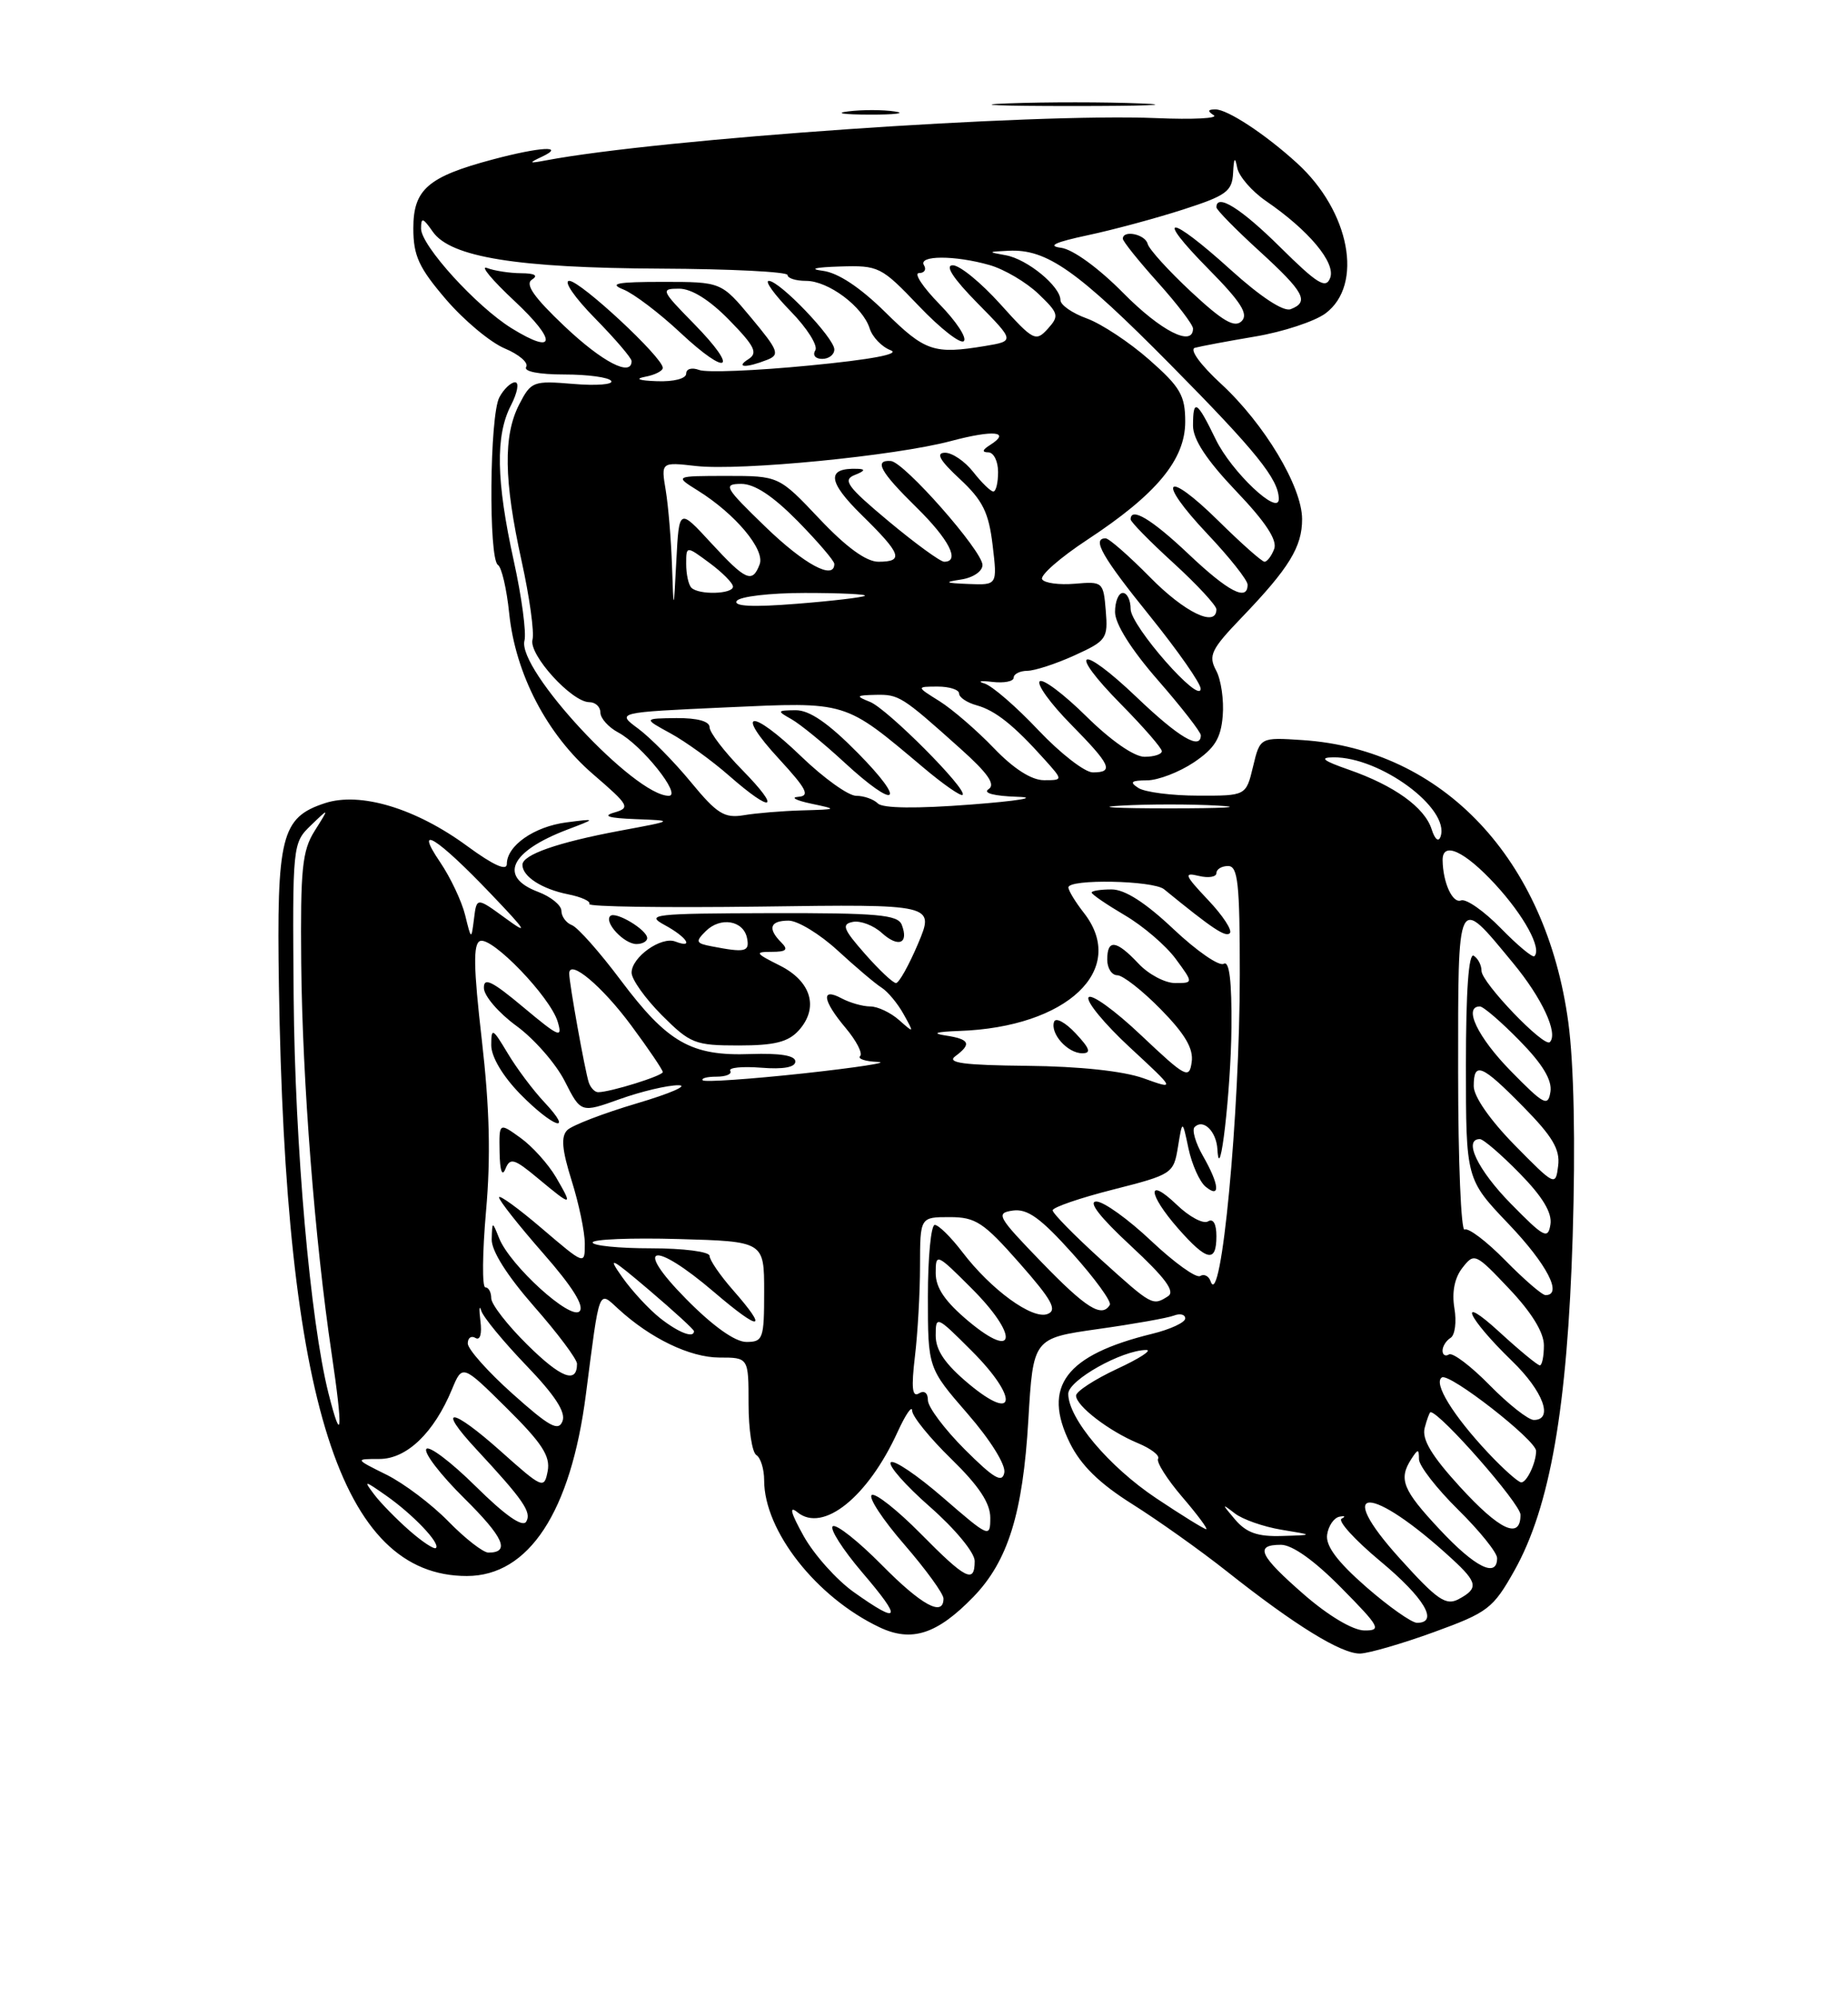 <?xml version="1.0" encoding="UTF-8" standalone="no"?>
<!DOCTYPE svg PUBLIC "-//W3C//DTD SVG 1.1//EN" "http://www.w3.org/Graphics/SVG/1.1/DTD/svg11.dtd" >
<svg xmlns="http://www.w3.org/2000/svg" xmlns:xlink="http://www.w3.org/1999/xlink" version="1.1" viewBox="0 0 237 256">
 <g >
 <path fill="currentColor"
d=" M 183.90 209.19 C 190.83 206.67 191.48 206.17 194.22 201.30 C 198.79 193.15 201.01 180.44 201.69 158.50 C 202.06 146.47 201.85 136.39 201.13 131.03 C 198.30 110.11 185.06 96.05 167.05 94.86 C 161.60 94.50 161.60 94.50 160.70 98.25 C 159.80 102.00 159.80 102.00 153.65 101.98 C 150.27 101.98 146.82 101.53 146.00 101.00 C 144.82 100.24 145.05 100.03 147.10 100.02 C 148.53 100.01 151.23 98.97 153.10 97.72 C 155.78 95.92 156.57 94.65 156.81 91.76 C 156.98 89.74 156.60 87.11 155.96 85.93 C 154.94 84.02 155.32 83.23 159.26 79.13 C 165.33 72.81 167.00 70.08 166.99 66.53 C 166.98 62.37 162.15 54.32 156.60 49.20 C 153.94 46.75 152.52 44.79 153.24 44.58 C 153.93 44.39 157.42 43.73 160.99 43.13 C 164.56 42.53 168.61 41.19 169.99 40.17 C 174.90 36.51 173.12 27.08 166.34 20.91 C 162.25 17.18 157.40 14.00 155.85 14.02 C 154.89 14.03 154.83 14.24 155.66 14.77 C 156.29 15.17 152.99 15.34 148.31 15.14 C 132.48 14.48 84.72 17.78 70.00 20.56 C 67.81 20.97 67.75 20.91 69.50 20.09 C 72.59 18.63 69.31 18.81 63.19 20.44 C 54.88 22.65 53.00 24.28 53.01 29.27 C 53.01 32.79 53.72 34.32 57.20 38.38 C 59.50 41.06 62.89 43.89 64.73 44.66 C 66.57 45.43 67.81 46.50 67.48 47.03 C 67.12 47.61 69.08 48.00 72.38 48.00 C 75.41 48.00 78.11 48.37 78.39 48.83 C 78.68 49.28 76.49 49.46 73.54 49.21 C 68.38 48.78 68.11 48.88 66.59 51.83 C 64.53 55.82 64.61 61.53 66.89 71.89 C 67.91 76.51 68.54 81.05 68.29 81.99 C 67.79 83.91 73.33 90.00 75.58 90.00 C 76.36 90.00 77.00 90.60 77.00 91.33 C 77.00 92.06 78.03 93.22 79.30 93.89 C 82.33 95.51 87.51 102.00 85.77 102.00 C 81.38 102.00 66.30 85.80 67.26 82.11 C 67.52 81.11 66.91 76.51 65.89 71.89 C 63.63 61.61 63.52 55.82 65.53 51.95 C 66.36 50.33 66.61 49.00 66.06 49.00 C 65.52 49.00 64.60 49.87 64.04 50.93 C 62.79 53.26 62.64 71.66 63.86 72.41 C 64.33 72.70 64.98 75.48 65.30 78.59 C 66.10 86.40 70.15 94.16 76.09 99.26 C 80.71 103.24 80.87 103.54 78.76 104.15 C 77.21 104.60 78.08 104.86 81.50 104.99 C 86.50 105.18 86.50 105.18 79.50 106.48 C 71.49 107.98 67.00 109.55 67.00 110.85 C 67.00 112.34 69.49 113.95 72.83 114.62 C 74.56 114.96 75.79 115.53 75.58 115.87 C 75.36 116.22 85.24 116.36 97.53 116.20 C 119.87 115.89 119.87 115.89 117.74 120.95 C 116.56 123.73 115.29 126.00 114.91 126.00 C 114.52 126.00 112.73 124.31 110.92 122.25 C 108.12 119.07 107.89 118.45 109.39 118.16 C 110.36 117.98 112.02 118.61 113.08 119.57 C 115.21 121.50 116.58 120.95 115.65 118.54 C 115.15 117.24 112.56 117.01 98.78 117.04 C 83.77 117.08 82.72 117.20 85.25 118.57 C 88.09 120.11 89.07 121.62 86.61 120.68 C 84.80 119.98 81.00 122.68 81.00 124.67 C 81.00 125.53 82.75 127.98 84.88 130.12 C 88.52 133.76 89.13 134.00 94.73 134.00 C 99.33 134.00 101.08 133.56 102.43 132.08 C 105.05 129.18 104.06 125.78 100.00 123.75 C 96.86 122.18 96.75 122.00 98.95 122.00 C 100.86 122.00 101.13 121.73 100.20 120.80 C 98.41 119.01 98.74 118.00 101.14 118.00 C 102.31 118.00 105.15 119.73 107.44 121.84 C 109.74 123.95 112.26 126.09 113.06 126.59 C 113.85 127.09 115.13 128.62 115.89 130.00 C 117.25 132.44 117.24 132.46 115.31 130.75 C 114.23 129.79 112.56 129.00 111.61 129.00 C 110.65 129.00 109.00 128.53 107.93 127.96 C 105.24 126.52 105.48 128.23 108.47 131.78 C 109.83 133.40 110.66 135.01 110.31 135.36 C 109.95 135.71 110.98 136.05 112.58 136.11 C 114.19 136.17 109.90 136.83 103.05 137.58 C 96.20 138.32 90.39 138.72 90.13 138.47 C 89.88 138.21 90.67 138.00 91.89 138.00 C 93.12 138.00 93.91 137.66 93.65 137.25 C 93.40 136.84 95.17 136.66 97.60 136.85 C 100.46 137.08 102.00 136.80 102.00 136.05 C 102.00 135.29 100.05 134.97 96.25 135.10 C 88.65 135.38 85.62 133.65 79.60 125.63 C 76.91 122.04 74.10 118.87 73.35 118.58 C 72.61 118.30 72.00 117.47 72.00 116.75 C 72.00 116.03 70.65 114.93 69.00 114.31 C 63.89 112.38 65.42 109.13 72.74 106.34 C 76.50 104.91 76.50 104.91 72.63 105.41 C 68.50 105.95 65.00 108.39 65.00 110.74 C 65.00 111.68 63.27 110.90 59.94 108.46 C 53.33 103.60 46.19 101.45 41.65 102.95 C 36.06 104.79 35.47 107.18 35.77 126.43 C 36.60 179.75 43.70 202.00 59.87 202.00 C 67.82 202.00 73.20 193.80 75.14 178.72 C 76.93 164.85 76.72 165.40 79.30 167.77 C 83.42 171.55 88.49 173.99 92.25 174.00 C 96.00 174.00 96.00 174.00 96.00 179.94 C 96.00 183.21 96.45 186.16 97.00 186.50 C 97.55 186.84 98.00 188.30 98.00 189.74 C 98.00 196.21 104.69 204.73 112.79 208.57 C 116.91 210.53 120.18 209.47 124.83 204.68 C 129.27 200.09 131.18 193.97 131.88 182.02 C 132.50 171.53 132.50 171.53 140.80 170.35 C 145.36 169.71 149.75 168.93 150.55 168.62 C 151.35 168.31 152.00 168.48 152.00 168.99 C 152.00 169.50 150.09 170.39 147.75 170.96 C 136.65 173.68 133.62 177.70 137.21 184.96 C 138.62 187.81 140.99 190.13 145.17 192.76 C 148.45 194.82 153.92 198.70 157.32 201.39 C 166.08 208.33 172.06 212.01 174.45 211.94 C 175.58 211.90 179.83 210.67 183.90 209.19 Z  M 83.00 120.24 C 83.00 119.18 78.92 116.74 78.26 117.41 C 77.44 118.22 80.04 121.00 81.62 121.00 C 82.38 121.00 83.00 120.66 83.00 120.24 Z  M 114.77 14.29 C 113.27 14.06 110.57 14.05 108.77 14.28 C 106.97 14.50 108.20 14.68 111.50 14.69 C 114.80 14.70 116.27 14.51 114.77 14.29 Z  M 146.30 13.26 C 141.79 13.07 134.14 13.07 129.30 13.25 C 124.46 13.44 128.15 13.59 137.50 13.59 C 146.85 13.59 150.81 13.44 146.30 13.26 Z  M 167.25 204.39 C 161.48 199.36 160.84 198.00 164.28 198.00 C 165.73 198.00 168.57 200.02 172.00 203.50 C 176.97 208.53 177.22 209.00 174.97 208.98 C 173.50 208.96 170.38 207.11 167.25 204.39 Z  M 175.18 203.38 C 171.49 200.15 169.99 198.13 170.20 196.70 C 170.36 195.58 171.07 194.54 171.78 194.40 C 172.48 194.26 172.60 194.37 172.06 194.65 C 171.51 194.92 173.75 197.38 177.03 200.11 C 182.66 204.79 184.57 208.00 181.73 208.00 C 181.04 208.00 178.09 205.92 175.18 203.38 Z  M 109.50 204.07 C 107.30 202.51 104.40 199.27 103.06 196.87 C 101.41 193.90 101.15 192.93 102.27 193.83 C 105.55 196.51 111.31 191.89 115.13 183.50 C 116.14 181.30 116.97 180.09 116.98 180.81 C 116.99 181.54 119.25 184.32 122.00 187.00 C 125.53 190.44 127.00 192.65 127.00 194.53 C 127.00 197.14 126.86 197.08 120.96 191.97 C 117.64 189.09 114.62 187.05 114.24 187.43 C 113.86 187.81 116.12 190.38 119.27 193.14 C 122.50 195.98 125.00 199.00 125.00 200.08 C 125.00 203.02 123.88 202.46 118.05 196.55 C 115.08 193.55 112.27 191.33 111.80 191.62 C 111.33 191.92 113.20 194.77 115.97 197.96 C 118.74 201.16 121.00 204.27 121.00 204.89 C 121.00 207.29 118.19 205.76 113.05 200.55 C 110.08 197.55 107.28 195.33 106.81 195.62 C 106.35 195.90 108.05 198.58 110.60 201.57 C 115.77 207.61 115.46 208.30 109.50 204.07 Z  M 179.57 199.81 C 170.83 190.16 175.75 190.18 186.25 199.84 C 189.51 202.84 189.63 203.59 187.08 204.96 C 185.44 205.84 184.34 205.09 179.57 199.81 Z  M 184.64 196.04 C 179.87 190.95 179.33 189.59 181.00 187.00 C 181.86 185.68 181.97 185.68 181.98 187.04 C 181.99 187.88 184.25 190.79 187.00 193.50 C 189.75 196.21 192.00 199.00 192.00 199.71 C 192.00 202.30 189.17 200.89 184.64 196.04 Z  M 52.48 196.15 C 50.82 194.69 48.79 192.62 47.98 191.54 C 46.60 189.71 46.70 189.72 49.50 191.68 C 52.97 194.11 56.51 197.83 55.91 198.41 C 55.68 198.63 54.14 197.61 52.48 196.15 Z  M 57.51 195.01 C 55.36 192.81 51.78 190.11 49.55 189.01 C 45.50 187.00 45.50 187.00 48.66 187.00 C 52.17 187.00 55.66 183.64 57.97 178.06 C 59.30 174.86 59.30 174.86 65.00 180.50 C 69.51 184.96 70.60 186.64 70.24 188.55 C 69.79 190.88 69.60 190.81 64.21 186.00 C 57.85 180.33 55.91 180.19 61.10 185.77 C 67.11 192.24 68.22 193.84 67.48 195.04 C 67.01 195.80 64.76 194.22 61.00 190.50 C 57.83 187.37 54.98 185.22 54.67 185.73 C 54.35 186.24 56.53 189.06 59.50 192.00 C 64.60 197.04 65.48 199.00 62.64 199.00 C 61.96 199.00 59.65 197.20 57.51 195.01 Z  M 158.40 194.77 C 156.67 192.73 156.66 192.66 158.34 193.96 C 159.35 194.75 162.05 195.69 164.34 196.07 C 168.50 196.75 168.50 196.75 164.40 196.87 C 161.30 196.97 159.85 196.46 158.40 194.77 Z  M 148.26 192.02 C 142.19 187.96 137.00 181.80 137.00 178.65 C 137.00 176.91 143.87 173.06 147.00 173.03 C 147.82 173.03 146.14 174.12 143.25 175.46 C 140.36 176.81 138.00 178.35 138.00 178.88 C 138.00 180.19 142.23 183.44 145.95 184.98 C 147.61 185.67 148.77 186.56 148.52 186.97 C 148.27 187.38 149.66 189.58 151.61 191.86 C 153.56 194.13 154.95 196.00 154.69 196.00 C 154.44 196.00 151.54 194.21 148.26 192.02 Z  M 187.19 190.52 C 183.59 186.58 182.33 184.47 182.71 183.02 C 183.00 181.91 183.34 181.00 183.46 181.00 C 184.69 181.00 195.00 192.75 195.00 194.15 C 195.00 197.39 192.34 196.16 187.19 190.52 Z  M 123.73 185.78 C 121.13 183.18 119.00 180.34 119.00 179.47 C 119.00 178.52 118.53 178.17 117.84 178.60 C 116.99 179.12 116.86 177.88 117.33 173.91 C 117.69 170.93 117.99 165.69 117.99 162.25 C 118.00 156.00 118.00 156.00 121.78 156.00 C 125.13 156.00 126.13 156.66 130.75 161.90 C 134.92 166.63 135.63 167.93 134.34 168.42 C 132.40 169.17 127.10 165.31 123.41 160.47 C 121.95 158.56 120.37 157.00 119.88 157.00 C 119.40 157.00 119.00 161.13 119.00 166.17 C 119.00 175.34 119.00 175.34 124.07 181.18 C 127.00 184.54 129.00 187.75 128.80 188.75 C 128.54 190.13 127.47 189.51 123.73 185.78 Z  M 190.88 186.25 C 186.34 181.42 183.78 177.25 184.92 176.55 C 185.91 175.94 197.00 184.59 197.00 185.97 C 197.00 187.49 195.81 190.00 195.10 190.00 C 194.72 190.00 192.82 188.31 190.88 186.25 Z  M 65.74 178.65 C 62.57 175.82 59.98 172.91 59.99 172.19 C 59.99 171.47 60.44 171.16 60.98 171.49 C 61.57 171.85 61.83 170.96 61.61 169.30 C 61.42 167.76 61.47 167.18 61.72 168.00 C 61.97 168.82 64.57 171.97 67.48 175.00 C 71.16 178.82 72.59 181.01 72.14 182.15 C 71.62 183.51 70.46 182.87 65.74 178.65 Z  M 42.12 178.56 C 39.79 169.29 37.82 146.88 37.66 127.79 C 37.50 108.26 37.52 108.05 39.87 105.79 C 42.24 103.50 42.24 103.50 40.37 106.47 C 38.75 109.03 38.52 111.34 38.63 123.47 C 38.78 138.53 40.37 158.97 42.53 173.49 C 44.01 183.45 43.85 185.43 42.12 178.56 Z  M 191.04 177.54 C 188.64 175.09 186.29 173.32 185.83 173.60 C 185.38 173.89 185.00 173.67 185.00 173.12 C 185.00 172.57 185.46 171.83 186.03 171.48 C 186.60 171.13 186.82 169.42 186.52 167.67 C 186.18 165.62 186.54 163.79 187.55 162.50 C 189.07 160.55 189.22 160.61 193.55 165.19 C 196.43 168.23 198.00 170.78 198.00 172.44 C 198.00 173.85 197.76 175.00 197.48 175.00 C 197.19 175.00 194.87 173.09 192.32 170.75 C 186.74 165.63 188.13 168.84 193.92 174.45 C 197.92 178.32 199.27 182.00 196.71 182.00 C 196.00 182.00 193.45 179.99 191.04 177.54 Z  M 124.25 177.38 C 121.21 174.84 120.00 173.08 120.00 171.18 C 120.00 168.59 120.11 168.64 124.60 173.13 C 130.64 179.16 130.36 182.47 124.25 177.38 Z  M 67.64 172.37 C 65.09 169.86 63.00 167.17 63.00 166.40 C 63.00 165.63 62.66 165.00 62.24 165.00 C 61.82 165.00 61.86 160.61 62.33 155.25 C 62.95 148.29 62.79 142.00 61.79 133.28 C 60.72 123.99 60.67 120.96 61.57 120.61 C 63.10 120.03 70.57 127.78 71.52 130.95 C 72.18 133.14 71.71 132.94 67.13 129.11 C 63.09 125.73 62.01 125.20 62.06 126.66 C 62.09 127.67 63.97 129.85 66.24 131.50 C 68.50 133.15 71.29 136.33 72.43 138.58 C 74.50 142.66 74.50 142.66 79.50 140.87 C 82.25 139.89 85.62 139.09 87.00 139.10 C 88.38 139.10 85.98 140.15 81.68 141.42 C 77.39 142.69 73.36 144.24 72.75 144.85 C 71.92 145.68 72.07 147.37 73.31 151.32 C 74.24 154.27 75.00 157.91 75.00 159.42 C 75.00 162.15 75.00 162.15 69.50 157.46 C 66.47 154.87 64.00 153.08 64.00 153.47 C 64.00 153.87 66.55 157.09 69.66 160.64 C 73.42 164.92 74.98 167.42 74.32 168.08 C 73.16 169.24 65.42 162.21 64.01 158.70 C 63.13 156.50 63.13 156.50 63.06 158.85 C 63.02 160.32 65.04 163.51 68.50 167.46 C 71.53 170.90 74.00 174.21 74.00 174.80 C 74.00 177.41 71.95 176.63 67.64 172.37 Z  M 71.31 150.90 C 70.31 149.20 68.26 146.92 66.75 145.84 C 64.00 143.86 64.00 143.86 64.07 147.68 C 64.11 150.07 64.40 150.87 64.82 149.82 C 65.42 148.34 65.94 148.49 69.00 151.04 C 73.39 154.69 73.51 154.68 71.31 150.90 Z  M 69.79 141.25 C 68.37 139.74 66.26 136.93 65.11 135.00 C 63.16 131.75 63.01 131.68 63.00 133.96 C 63.00 135.45 64.46 137.91 66.70 140.21 C 70.91 144.51 73.76 145.48 69.79 141.25 Z  M 124.25 169.38 C 121.21 166.84 120.00 165.08 120.00 163.18 C 120.00 160.59 120.11 160.64 124.60 165.13 C 130.64 171.16 130.36 174.47 124.25 169.38 Z  M 88.00 166.50 C 81.11 159.53 83.71 158.89 91.59 165.62 C 97.57 170.73 98.62 170.61 94.00 165.35 C 92.35 163.47 91.00 161.50 91.00 160.97 C 91.00 160.43 87.65 160.00 83.50 160.00 C 79.38 160.00 76.00 159.66 76.00 159.25 C 76.00 158.84 80.95 158.64 87.00 158.81 C 98.00 159.12 98.00 159.12 98.00 165.56 C 98.00 171.60 97.86 172.00 95.72 172.00 C 94.27 172.00 91.43 169.98 88.00 166.50 Z  M 84.67 168.96 C 83.24 167.83 81.05 165.47 79.81 163.71 C 77.84 160.93 78.30 161.15 83.27 165.37 C 86.42 168.05 89.00 170.41 89.00 170.62 C 89.00 171.57 87.04 170.82 84.67 168.96 Z  M 133.55 161.75 C 127.91 155.92 127.66 155.48 129.90 155.16 C 131.77 154.90 133.46 156.12 137.54 160.66 C 140.42 163.87 142.58 166.84 142.33 167.25 C 141.31 168.95 139.29 167.68 133.55 161.75 Z  M 141.17 161.42 C 137.78 158.34 135.00 155.52 135.00 155.13 C 135.00 154.75 138.49 153.55 142.75 152.47 C 150.34 150.54 150.51 150.43 151.07 147.00 C 151.64 143.50 151.64 143.50 152.42 147.21 C 152.86 149.26 153.84 151.45 154.60 152.09 C 156.55 153.70 156.39 151.85 154.27 148.15 C 153.32 146.49 152.84 144.83 153.20 144.46 C 154.31 143.35 155.99 144.99 156.13 147.31 C 156.41 152.34 157.86 139.80 157.93 131.69 C 157.98 125.75 157.66 123.09 156.94 123.53 C 156.36 123.89 153.47 121.89 150.50 119.09 C 146.91 115.70 144.27 114.00 142.56 114.00 C 141.15 114.00 140.00 114.18 140.00 114.40 C 140.00 114.63 141.91 115.93 144.25 117.31 C 146.59 118.68 149.53 121.20 150.78 122.90 C 153.06 126.00 153.06 126.00 150.70 126.00 C 149.41 126.00 147.29 124.88 146.00 123.50 C 143.16 120.48 142.00 120.33 142.00 123.00 C 142.00 124.10 142.58 125.00 143.29 125.00 C 144.00 125.00 146.52 126.97 148.88 129.38 C 151.98 132.54 153.08 134.41 152.83 136.13 C 152.52 138.34 152.09 138.12 146.34 132.69 C 142.96 129.49 139.93 127.31 139.60 127.84 C 139.28 128.36 141.66 131.25 144.89 134.24 C 150.78 139.69 150.78 139.69 146.64 138.20 C 144.05 137.28 138.47 136.68 131.75 136.61 C 123.62 136.53 121.37 136.23 122.50 135.39 C 124.65 133.80 124.37 133.19 121.25 132.72 C 119.43 132.44 120.03 132.25 123.00 132.14 C 136.87 131.67 144.69 124.27 139.00 117.00 C 137.92 115.62 137.03 114.16 137.02 113.75 C 136.99 112.63 147.89 112.84 149.29 113.98 C 155.49 119.04 157.17 120.16 157.72 119.61 C 158.08 119.26 156.82 117.34 154.93 115.35 C 151.91 112.15 151.77 111.79 153.75 112.27 C 154.99 112.57 156.00 112.40 156.00 111.91 C 156.00 111.41 156.68 111.00 157.50 111.00 C 158.76 111.00 159.00 113.21 159.00 124.89 C 159.00 142.78 156.60 168.09 155.26 164.24 C 155.03 163.55 154.42 163.24 153.92 163.55 C 153.41 163.86 150.60 161.84 147.65 159.06 C 144.71 156.28 141.54 154.00 140.60 154.00 C 139.50 154.00 141.08 156.03 145.00 159.66 C 149.44 163.78 150.75 165.54 149.80 166.14 C 147.81 167.41 147.76 167.37 141.17 161.42 Z  M 156.00 158.44 C 156.00 156.86 155.59 156.14 154.92 156.55 C 154.32 156.92 152.52 155.96 150.92 154.42 C 147.04 150.70 147.17 152.99 151.10 157.47 C 154.79 161.66 156.00 161.90 156.00 158.44 Z  M 137.94 132.44 C 136.62 131.03 135.38 130.37 135.18 130.97 C 134.67 132.49 136.92 135.00 138.80 135.00 C 139.98 135.00 139.77 134.39 137.94 132.44 Z  M 193.04 161.54 C 190.64 159.09 188.29 157.32 187.83 157.60 C 187.38 157.89 187.00 148.84 187.00 137.51 C 187.00 114.28 186.80 114.67 194.04 123.43 C 197.76 127.92 199.87 132.46 198.76 133.57 C 198.03 134.31 190.00 125.94 190.00 124.44 C 190.00 123.71 189.55 122.84 189.00 122.50 C 188.35 122.10 188.00 127.01 188.00 136.52 C 188.00 151.15 188.00 151.15 193.50 156.91 C 198.40 162.05 200.45 166.00 198.21 166.00 C 197.77 166.00 195.45 163.99 193.04 161.54 Z  M 193.75 154.27 C 189.51 149.95 187.62 146.00 189.79 146.00 C 190.23 146.00 192.52 147.97 194.88 150.38 C 197.82 153.37 199.07 155.44 198.84 156.93 C 198.53 158.89 198.03 158.63 193.75 154.27 Z  M 194.25 146.77 C 191.10 143.56 189.00 140.55 189.00 139.22 C 189.00 136.01 190.01 136.42 195.37 141.87 C 199.10 145.66 200.09 147.32 199.83 149.41 C 199.50 152.06 199.43 152.03 194.25 146.77 Z  M 193.75 137.27 C 189.51 132.95 187.62 129.00 189.79 129.00 C 190.23 129.00 192.52 130.97 194.88 133.38 C 197.82 136.37 199.07 138.44 198.84 139.93 C 198.53 141.89 198.03 141.63 193.75 137.27 Z  M 75.51 138.75 C 75.03 137.31 73.00 126.05 73.00 124.78 C 73.00 122.85 77.24 126.41 80.99 131.49 C 83.20 134.47 85.00 137.14 85.00 137.41 C 85.00 137.89 78.29 139.98 76.72 139.99 C 76.29 140.00 75.75 139.44 75.51 138.75 Z  M 192.46 118.96 C 190.31 116.76 188.02 115.16 187.37 115.41 C 186.28 115.83 185.05 113.13 185.01 110.25 C 184.99 107.78 187.82 109.08 191.76 113.35 C 195.46 117.37 197.76 121.58 196.78 122.56 C 196.55 122.78 194.61 121.16 192.46 118.96 Z  M 91.25 121.29 C 89.24 120.91 89.16 120.69 90.50 119.36 C 92.39 117.46 95.37 117.97 95.81 120.26 C 96.15 122.00 95.58 122.13 91.25 121.29 Z  M 59.65 117.28 C 59.21 115.51 57.77 112.46 56.44 110.50 C 52.99 105.42 56.07 107.35 63.00 114.62 C 67.55 119.38 67.86 119.91 64.82 117.69 C 61.13 115.00 61.13 115.00 60.79 117.75 C 60.44 120.50 60.44 120.50 59.65 117.28 Z  M 183.60 106.28 C 182.70 103.48 178.81 100.69 173.00 98.66 C 169.67 97.50 169.15 97.09 171.00 97.07 C 177.01 97.01 185.98 103.62 184.75 107.22 C 184.49 107.98 184.02 107.60 183.60 106.28 Z  M 88.60 100.24 C 86.45 97.63 83.42 94.56 81.86 93.40 C 79.03 91.31 79.03 91.31 93.06 90.67 C 108.78 89.96 108.19 89.78 118.43 98.39 C 120.97 100.53 123.23 102.10 123.45 101.88 C 124.12 101.21 113.83 90.88 111.59 89.97 C 109.70 89.21 109.77 89.12 112.29 89.06 C 115.29 89.00 115.64 89.21 123.13 95.92 C 126.70 99.11 127.71 100.56 126.78 101.15 C 126.01 101.65 127.49 102.03 130.50 102.13 C 133.25 102.21 130.56 102.66 124.53 103.12 C 117.54 103.66 113.21 103.61 112.58 102.98 C 112.04 102.44 110.79 102.00 109.80 102.00 C 108.80 102.00 105.65 99.74 102.79 96.99 C 96.29 90.72 94.09 90.98 99.94 97.31 C 103.46 101.14 103.91 102.02 102.38 102.13 C 101.34 102.20 102.08 102.59 104.00 103.00 C 107.46 103.73 107.45 103.74 102.88 103.87 C 100.33 103.94 96.96 104.22 95.38 104.49 C 92.90 104.90 91.95 104.31 88.60 100.24 Z  M 95.21 98.71 C 92.89 96.35 91.00 93.88 91.00 93.21 C 91.00 92.45 89.44 92.02 86.75 92.04 C 82.50 92.09 82.50 92.09 86.00 94.00 C 87.92 95.05 91.30 97.49 93.50 99.42 C 99.11 104.34 100.26 103.86 95.21 98.71 Z  M 110.00 96.50 C 106.21 92.66 103.80 91.01 102.03 91.03 C 99.64 91.06 99.61 91.12 101.50 92.18 C 102.60 92.80 105.62 95.26 108.21 97.65 C 115.00 103.93 116.43 103.01 110.00 96.50 Z  M 143.75 103.26 C 147.19 103.06 152.81 103.06 156.25 103.26 C 159.69 103.45 156.88 103.61 150.00 103.61 C 143.12 103.61 140.31 103.45 143.75 103.26 Z  M 127.45 95.88 C 125.28 93.62 122.15 90.92 120.50 89.88 C 117.50 88.01 117.50 88.01 120.25 88.00 C 121.76 88.00 123.00 88.40 123.00 88.89 C 123.00 89.38 124.01 90.06 125.25 90.40 C 127.64 91.06 130.00 92.93 133.92 97.30 C 136.35 100.00 136.35 100.00 133.88 100.00 C 132.29 100.00 129.99 98.53 127.45 95.88 Z  M 133.16 93.58 C 130.34 90.59 127.24 87.91 126.27 87.61 C 125.29 87.32 125.74 87.22 127.25 87.40 C 128.76 87.58 130.00 87.34 130.00 86.86 C 130.00 86.39 130.79 85.99 131.75 85.98 C 132.71 85.97 135.44 85.08 137.81 84.00 C 141.90 82.14 142.11 81.85 141.81 78.27 C 141.51 74.59 141.42 74.51 137.85 74.82 C 135.84 74.99 133.95 74.74 133.65 74.25 C 133.35 73.76 135.95 71.48 139.43 69.19 C 148.32 63.35 152.00 58.92 152.00 54.05 C 152.00 50.69 151.38 49.62 147.39 46.11 C 144.85 43.87 141.25 41.50 139.39 40.82 C 137.52 40.15 136.00 39.09 136.00 38.47 C 136.00 36.71 131.76 33.22 129.00 32.72 C 126.63 32.30 126.64 32.27 129.35 32.14 C 134.25 31.90 138.14 34.64 150.12 46.75 C 161.13 57.88 164.00 61.45 164.00 63.96 C 164.00 66.21 157.92 60.46 155.91 56.31 C 153.49 51.32 153.00 51.03 153.00 54.57 C 153.00 56.33 154.76 58.99 158.52 62.94 C 162.31 66.90 163.84 69.24 163.41 70.36 C 163.07 71.26 162.51 72.00 162.17 72.00 C 161.84 72.00 159.20 69.66 156.31 66.81 C 149.42 60.01 148.18 61.38 154.84 68.43 C 157.68 71.43 160.00 74.36 160.00 74.94 C 160.00 77.13 157.53 75.85 152.41 71.00 C 147.67 66.52 145.00 64.93 145.00 66.57 C 145.00 66.89 147.47 69.41 150.50 72.17 C 153.53 74.94 156.00 77.61 156.00 78.10 C 156.00 80.47 151.94 78.51 147.50 74.00 C 144.79 71.25 142.22 69.00 141.79 69.00 C 139.99 69.00 141.34 71.38 147.50 79.00 C 151.07 83.43 153.99 87.60 153.98 88.28 C 153.94 90.39 145.00 80.22 145.00 78.06 C 145.00 76.93 144.55 76.00 144.00 76.00 C 143.45 76.00 143.00 77.10 143.00 78.44 C 143.00 79.96 145.06 83.24 148.50 87.18 C 151.53 90.65 154.00 93.83 154.00 94.24 C 154.00 96.19 151.18 94.53 145.79 89.38 C 138.44 82.37 136.75 83.16 143.81 90.31 C 146.66 93.20 149.00 95.89 149.00 96.28 C 149.00 96.68 148.00 97.00 146.78 97.00 C 145.45 97.00 142.46 94.92 139.31 91.81 C 136.41 88.95 133.73 86.94 133.34 87.33 C 132.94 87.72 134.73 90.19 137.31 92.81 C 142.47 98.05 142.91 99.00 140.15 99.00 C 139.12 99.00 135.98 96.56 133.16 93.58 Z  M 86.18 72.50 C 86.07 69.20 85.71 64.86 85.38 62.86 C 84.77 59.22 84.77 59.22 89.26 59.73 C 94.98 60.37 114.83 58.43 121.95 56.53 C 127.43 55.07 129.72 55.30 126.97 57.04 C 125.97 57.67 125.90 57.97 126.75 57.98 C 127.44 57.99 128.00 59.12 128.00 60.50 C 128.00 61.88 127.73 63.00 127.39 63.00 C 127.06 63.00 125.90 61.88 124.82 60.50 C 123.74 59.12 122.10 58.01 121.18 58.03 C 119.98 58.05 120.52 59.01 123.10 61.40 C 126.04 64.14 126.80 65.68 127.30 69.87 C 127.91 75.00 127.91 75.00 124.20 74.85 C 121.18 74.73 121.01 74.62 123.25 74.28 C 124.79 74.05 126.00 73.23 126.00 72.42 C 126.00 70.62 115.95 59.21 114.25 59.09 C 112.04 58.93 112.89 60.48 117.50 65.00 C 121.72 69.14 123.18 72.00 121.09 72.00 C 120.59 72.00 117.38 69.66 113.96 66.81 C 108.64 62.37 108.02 61.51 109.62 60.88 C 110.92 60.37 111.03 60.12 110.00 60.09 C 105.96 59.94 106.11 61.69 110.51 66.01 C 115.62 71.02 115.97 72.00 112.65 72.00 C 111.09 72.00 108.53 70.14 105.09 66.50 C 99.89 61.00 99.89 61.00 93.19 61.00 C 86.50 61.01 86.50 61.01 89.50 62.88 C 94.30 65.87 98.15 70.46 97.42 72.34 C 96.48 74.80 95.66 74.44 91.17 69.57 C 87.09 65.14 87.09 65.14 86.74 71.82 C 86.39 78.50 86.39 78.50 86.18 72.50 Z  M 94.48 77.03 C 94.83 76.46 98.74 76.00 103.23 76.00 C 107.68 76.00 111.15 76.16 110.92 76.36 C 110.69 76.56 106.75 77.03 102.17 77.39 C 96.55 77.84 94.05 77.72 94.48 77.03 Z  M 88.67 75.33 C 88.30 74.97 88.00 73.60 88.00 72.30 C 88.00 69.94 88.00 69.94 91.00 72.16 C 92.65 73.38 94.00 74.74 94.00 75.19 C 94.00 76.16 89.61 76.28 88.67 75.33 Z  M 98.16 67.52 C 92.93 62.46 92.69 62.04 95.04 62.02 C 96.76 62.01 99.09 63.54 102.29 66.78 C 104.88 69.42 107.00 71.89 107.00 72.28 C 107.00 74.42 103.15 72.35 98.16 67.52 Z  M 82.75 48.29 C 83.99 48.06 85.00 47.54 85.00 47.15 C 85.00 45.81 74.44 36.00 73.01 36.00 C 72.22 36.00 73.70 38.15 76.29 40.78 C 78.88 43.42 81.00 45.89 81.00 46.28 C 81.00 48.35 77.26 46.42 72.41 41.83 C 68.47 38.10 67.30 36.43 68.22 35.84 C 69.06 35.31 68.59 35.03 66.83 35.02 C 65.36 35.01 63.40 34.71 62.46 34.35 C 61.52 33.99 63.10 35.89 65.97 38.57 C 71.48 43.72 71.29 45.58 65.62 42.08 C 61.10 39.28 54.00 31.48 54.00 29.30 C 54.00 27.82 54.23 27.88 55.51 29.71 C 57.79 32.97 66.35 34.35 84.75 34.43 C 93.69 34.47 101.00 34.84 101.00 35.25 C 101.00 35.66 102.06 36.00 103.37 36.00 C 106.23 36.00 110.64 39.29 111.53 42.09 C 111.88 43.21 113.10 44.47 114.22 44.89 C 115.53 45.37 111.79 46.08 103.80 46.85 C 96.94 47.52 90.58 47.78 89.66 47.42 C 88.73 47.07 88.00 47.27 88.00 47.89 C 88.00 48.53 86.41 48.94 84.25 48.86 C 81.93 48.78 81.36 48.56 82.75 48.29 Z  M 88.98 41.48 C 84.78 37.20 84.70 37.00 87.09 37.00 C 88.70 37.00 91.01 38.45 93.54 41.04 C 96.80 44.38 97.22 45.25 95.99 46.03 C 94.25 47.13 95.67 47.19 98.36 46.13 C 100.05 45.47 99.85 44.95 96.36 40.76 C 92.50 36.13 92.50 36.13 85.00 36.13 C 79.14 36.13 78.03 36.34 79.94 37.10 C 81.27 37.63 84.57 40.13 87.25 42.64 C 93.43 48.42 94.86 47.47 88.98 41.48 Z  M 107.00 44.79 C 107.00 43.33 100.00 36.00 98.59 36.00 C 98.04 36.00 99.31 37.76 101.41 39.91 C 103.51 42.06 104.93 44.31 104.56 44.91 C 104.18 45.52 104.57 46.00 105.44 46.00 C 106.30 46.00 107.00 45.46 107.00 44.79 Z  M 113.52 40.00 C 110.30 36.83 107.48 34.96 105.52 34.71 C 103.69 34.47 104.53 34.26 107.68 34.16 C 112.70 34.00 113.01 34.16 117.86 39.24 C 120.61 42.12 123.20 44.14 123.61 43.72 C 124.03 43.30 122.62 41.17 120.48 38.98 C 118.34 36.79 117.16 35.00 117.86 35.00 C 118.55 35.00 118.84 34.55 118.50 34.00 C 117.70 32.71 122.47 32.70 126.93 33.98 C 128.81 34.52 131.62 36.18 133.17 37.66 C 135.79 40.17 135.87 40.48 134.37 42.15 C 132.83 43.84 132.52 43.68 128.28 38.97 C 125.82 36.24 123.09 34.00 122.19 34.00 C 121.14 34.00 122.23 35.68 125.36 38.86 C 130.14 43.71 130.14 43.71 126.32 44.35 C 119.76 45.43 118.64 45.05 113.52 40.00 Z  M 144.05 37.55 C 140.90 34.36 137.60 31.96 136.08 31.76 C 134.27 31.53 135.28 31.05 139.50 30.15 C 142.80 29.45 148.31 27.96 151.75 26.85 C 157.27 25.07 158.02 24.53 158.14 22.17 C 158.24 20.20 158.38 20.02 158.67 21.51 C 158.89 22.61 160.55 24.52 162.35 25.76 C 167.86 29.53 171.33 33.69 170.59 35.62 C 170.04 37.07 168.96 36.41 164.18 31.68 C 159.15 26.70 156.00 24.74 156.00 26.57 C 156.00 26.89 158.47 29.41 161.50 32.17 C 167.28 37.45 167.95 38.70 165.52 39.63 C 164.60 39.98 161.67 38.05 157.85 34.60 C 149.90 27.40 147.92 27.33 154.99 34.49 C 159.15 38.70 160.14 40.26 159.24 41.16 C 158.34 42.06 156.83 41.19 152.78 37.42 C 149.88 34.72 147.35 31.94 147.18 31.25 C 146.86 30.02 144.00 29.43 144.00 30.60 C 144.00 30.93 146.03 33.46 148.50 36.21 C 150.97 38.96 153.00 41.62 153.00 42.11 C 153.00 44.53 148.87 42.43 144.05 37.55 Z "/>
</g>
</svg>